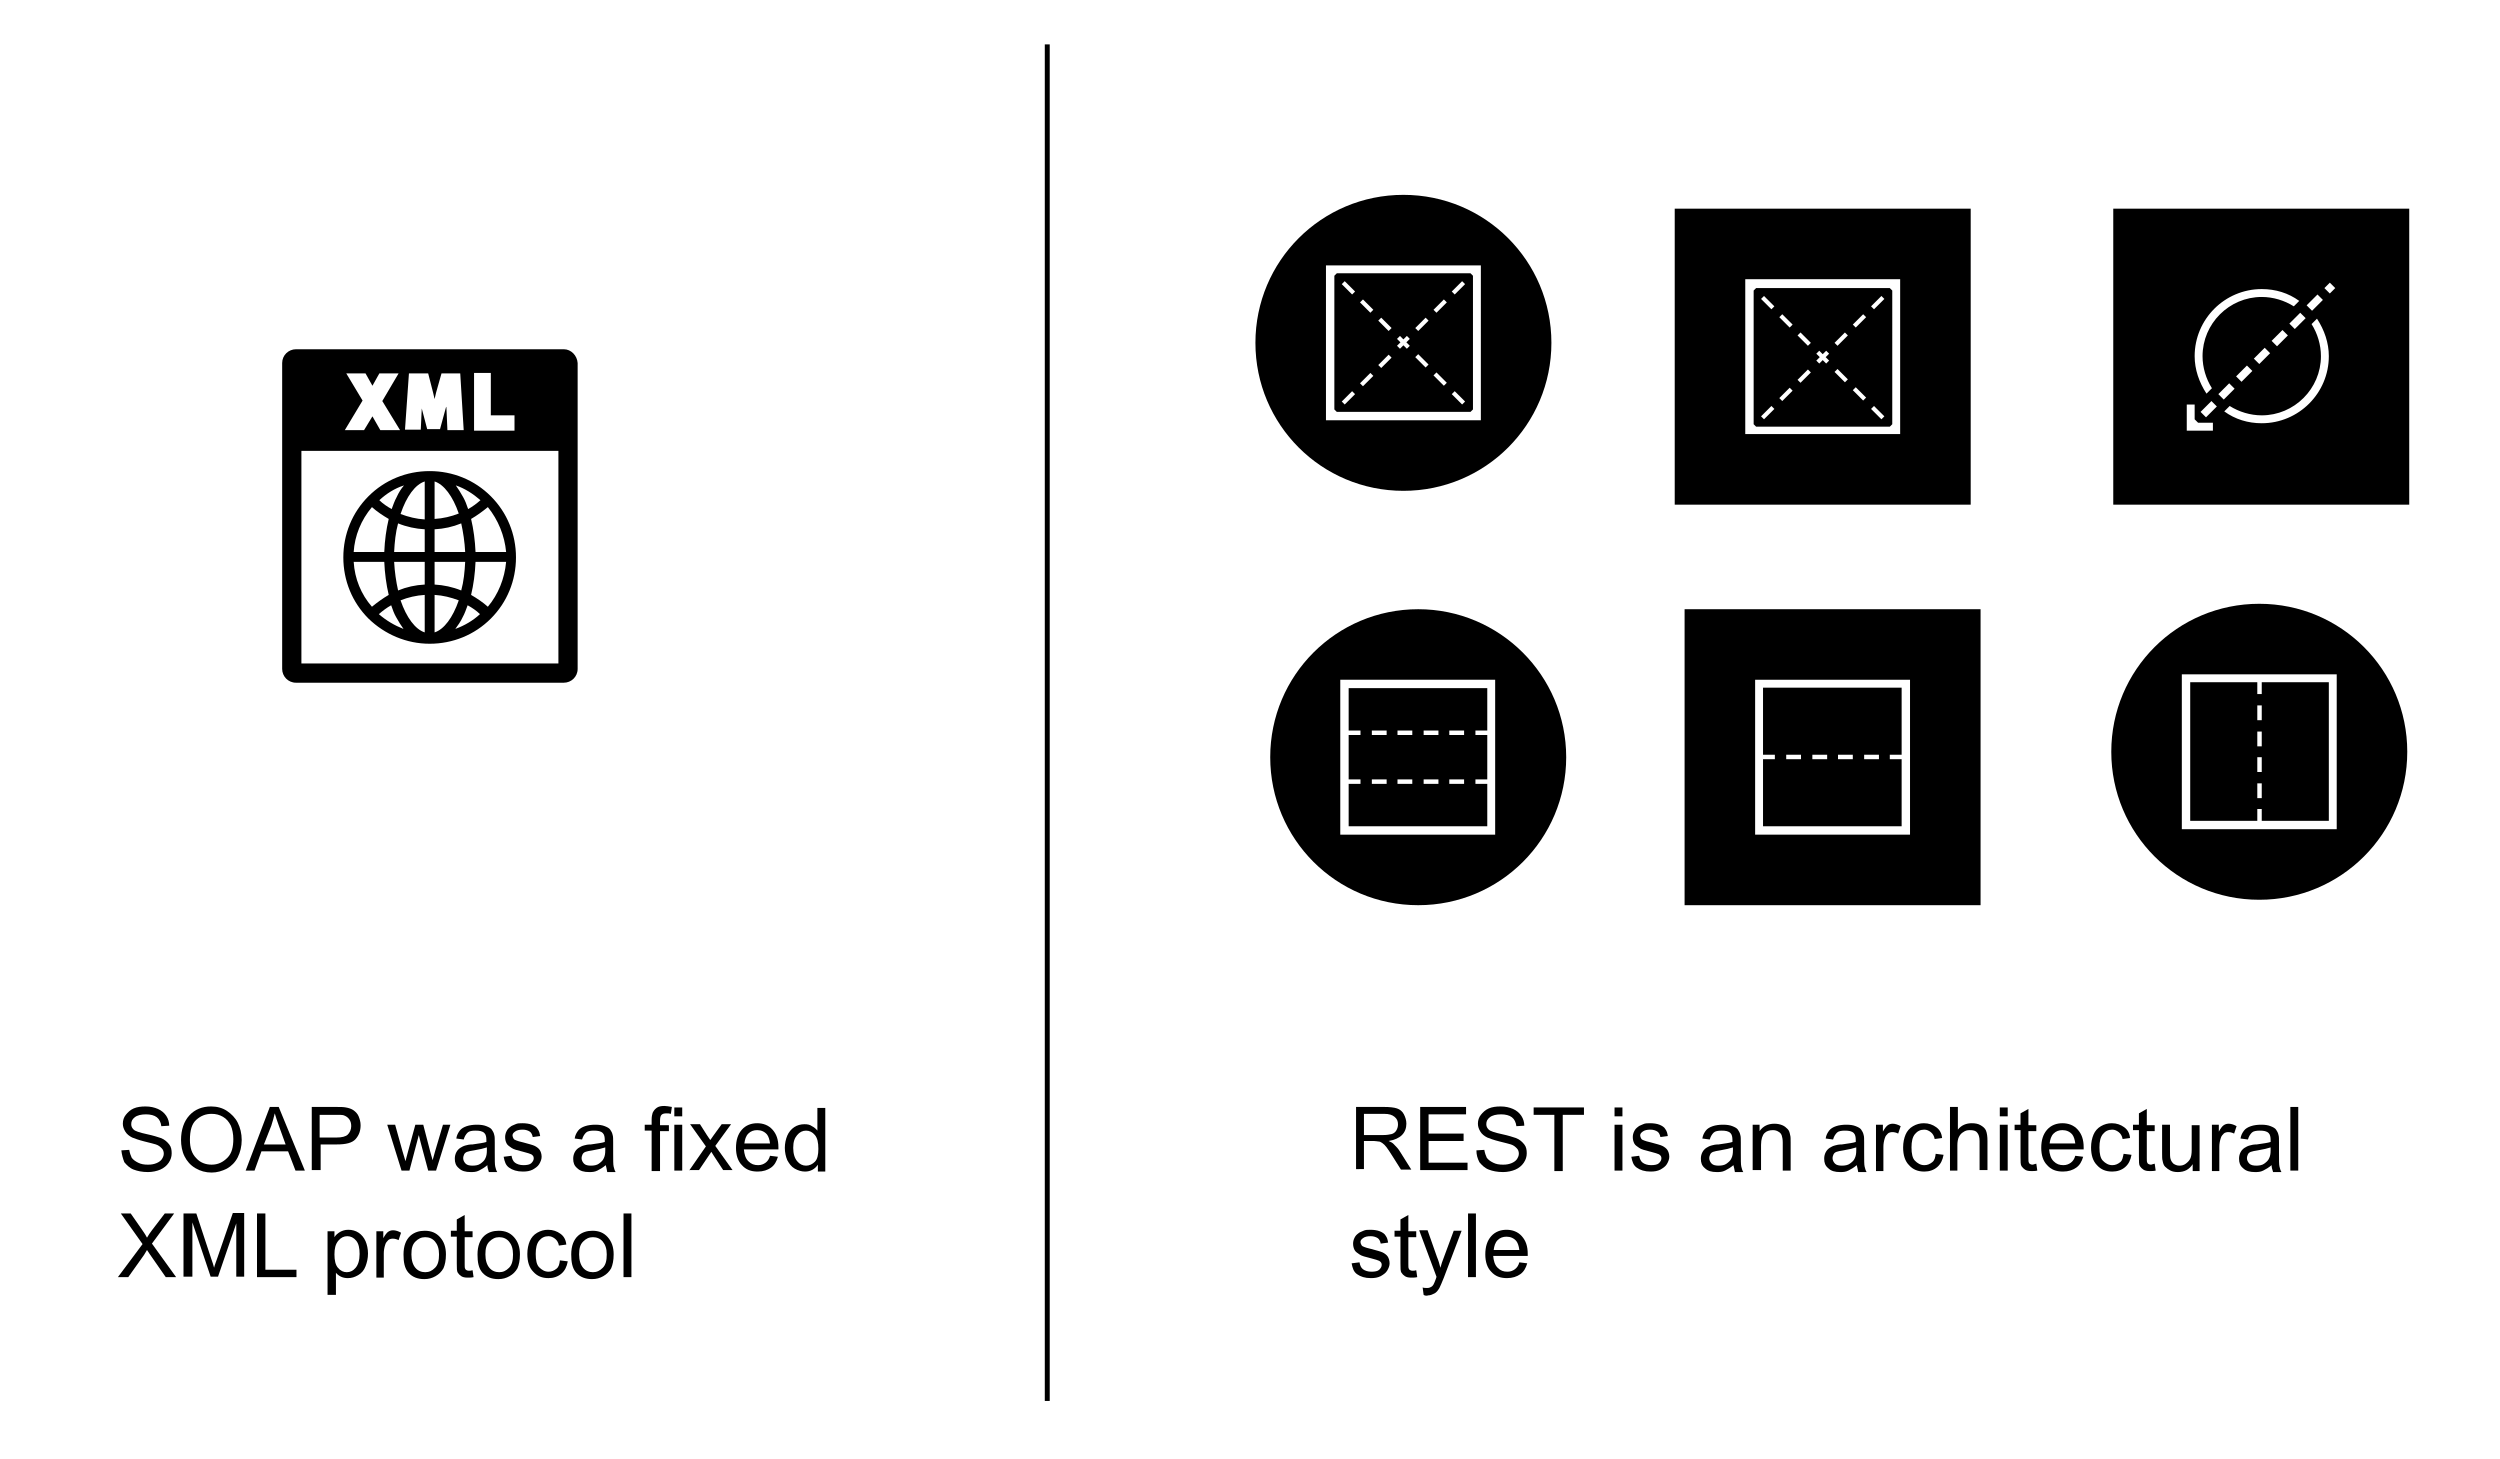 <?xml version="1.0" encoding="utf-8"?>
<!-- Generator: Adobe Illustrator 17.1.0, SVG Export Plug-In . SVG Version: 6.00 Build 0)  -->
<!DOCTYPE svg PUBLIC "-//W3C//DTD SVG 1.1//EN" "http://www.w3.org/Graphics/SVG/1.1/DTD/svg11.dtd">
<svg version="1.1" id="Layer_1" xmlns="http://www.w3.org/2000/svg" xmlns:xlink="http://www.w3.org/1999/xlink" x="0px" y="0px"
	 viewBox="0 0 506.8 295.8" style="enable-background:new 0 0 506.8 295.8;" xml:space="preserve">
<path d="M113.2,134.5H61.1l0-43.1h52.1L113.2,134.5z M70.2,75.7h3.9l1.4,2.5l1.4-2.5h3.9l-3.3,5.6l3.6,5.9h-4l-1.6-2.8l-1.7,2.8
	h-3.9l3.6-6L70.2,75.7z M82.9,75.7h3.9l1,3.9c0.1,0.5,0.2,0.9,0.3,1.3c0.1-0.4,0.2-0.9,0.3-1.3l1.1-3.9h3.8L94,87.2h-3.3l-0.2-4.5
	c0-0.1,0-0.2,0-0.3c0,0.1,0,0.1-0.1,0.2L89.2,87h-2.6l-1.1-4.2l-0.2,4.3h-3.2L82.9,75.7z M96.1,75.6h3.4v8.6h4.8v3.1l-8.2,0
	L96.1,75.6L96.1,75.6z M114.3,70.8H60c-1.5,0-2.8,1.2-2.8,2.8v62c0,1.5,1.2,2.8,2.8,2.8h54.3c1.5,0,2.8-1.2,2.8-2.8v-62
	C117,72.1,115.8,70.8,114.3,70.8z"/>
<path d="M77.9,113.9c0.1,2.3,0.4,4.6,0.9,6.7c-1.2,0.7-2.3,1.5-3.4,2.4c-2.2-2.5-3.5-5.7-3.7-9.1L77.9,113.9L77.9,113.9z
	 M75.4,102.8c1,0.9,2.2,1.7,3.4,2.4c-0.5,2.1-0.8,4.3-0.9,6.7h-6.2C71.9,108.6,73.2,105.4,75.4,102.8z M81.9,98.4
	c-0.6,0.7-1.1,1.5-1.5,2.4c-0.4,0.7-0.7,1.6-1,2.4c-0.9-0.5-1.8-1.1-2.5-1.8C78.3,100.1,80,99,81.9,98.4z M86.1,97.6v7.7
	c-1.7-0.1-3.3-0.5-4.9-1.1C82.4,100.6,84.2,98.2,86.1,97.6z M86.1,111.9h-6.2c0.1-2,0.3-4,0.8-5.8c1.7,0.7,3.6,1.1,5.4,1.2V111.9z
	 M86.1,118.5c-1.9,0.1-3.7,0.5-5.4,1.2c-0.4-1.8-0.7-3.8-0.8-5.8h6.2V118.5z M86.1,128.2c-1.9-0.6-3.7-3-4.9-6.5
	c1.5-0.6,3.2-1,4.9-1.1V128.2z M76.8,124.5c0.8-0.7,1.6-1.3,2.5-1.8c0.3,0.9,0.6,1.7,1,2.4c0.5,0.9,1,1.7,1.5,2.4
	C80,126.8,78.3,125.8,76.8,124.5z M88.1,120.6c1.7,0.1,3.3,0.5,4.9,1.1c-1.2,3.5-3,5.9-4.9,6.5V120.6z M88.1,113.9h6.2
	c-0.1,2-0.3,4-0.8,5.8c-1.7-0.7-3.6-1.1-5.4-1.2V113.9z M88.1,107.3c1.9-0.1,3.7-0.5,5.4-1.2c0.4,1.8,0.7,3.8,0.8,5.8h-6.2V107.3z
	 M88.1,97.6c1.9,0.6,3.7,3,4.9,6.5c-1.5,0.6-3.2,1-4.9,1.1V97.6z M97.4,101.4c-0.8,0.7-1.6,1.3-2.5,1.8c-0.3-0.9-0.6-1.7-1-2.4
	c-0.5-0.9-1-1.7-1.5-2.4C94.2,99,95.9,100.1,97.4,101.4z M102.6,111.9h-6.2c-0.1-2.3-0.4-4.6-0.9-6.7c1.2-0.7,2.3-1.5,3.4-2.4
	C101,105.4,102.3,108.6,102.6,111.9z M98.9,123c-1-0.9-2.2-1.7-3.4-2.4c0.5-2.1,0.8-4.3,0.9-6.7h6.2C102.3,117.3,101,120.5,98.9,123
	z M92.3,127.5c0.5-0.7,1.1-1.5,1.5-2.4c0.4-0.7,0.7-1.6,1-2.4c0.9,0.5,1.8,1.1,2.5,1.8C95.9,125.8,94.2,126.8,92.3,127.5z
	 M87.1,130.5c4.7,0,9.1-1.8,12.4-5.1c3.3-3.3,5.1-7.7,5.1-12.4c0-4.7-1.8-9.1-5.1-12.4c-3.3-3.3-7.7-5.1-12.4-5.1s-9.1,1.8-12.4,5.1
	c-3.3,3.3-5.1,7.7-5.1,12.4s1.8,9.1,5.1,12.4C78,128.6,82.4,130.5,87.1,130.5z"/>
<g>
	<path d="M274.1,79.3l0.6,0.6l-2.1,2.1l-0.6-0.6L274.1,79.3z M272.6,57l2.1,2.1l-0.6,0.6l-2.1-2.1L272.6,57z M276.3,60.7l2.1,2.1
		l-0.6,0.6l-2.1-2.1L276.3,60.7z M276.3,78.3l-0.6-0.6l2.1-2.1l0.6,0.6L276.3,78.3z M280,64.4l2.1,2.1l-0.6,0.6l-2.1-2.1L280,64.4z
		 M280,74.6l-0.6-0.6l2.1-2.1l0.6,0.6L280,74.6z M283.8,68.1l0.7,0.7l0.7-0.7l0.6,0.6l-0.7,0.7l0.7,0.7l-0.6,0.6l-0.7-0.7l-0.7,0.7
		l-0.6-0.6l0.7-0.7l-0.7-0.7L283.8,68.1z M287.5,71.8l2.1,2.1l-0.6,0.6l-2.1-2.1L287.5,71.8z M289,64.4l0.6,0.6l-2.1,2.1l-0.6-0.6
		L289,64.4z M291.2,75.5l2.1,2.1l-0.6,0.6l-2.1-2.1L291.2,75.5z M292.7,60.7l0.6,0.6l-2.1,2.1l-0.6-0.6L292.7,60.7z M294.9,79.3
		l2.1,2.1l-0.6,0.6l-2.1-2.1L294.9,79.3z M296.4,57l0.6,0.6l-2.1,2.1l-0.6-0.6L296.4,57z M298.1,83.5l0.5-0.5V55.9l-0.5-0.5h-27.1
		l-0.5,0.5v27.1l0.5,0.5L298.1,83.5L298.1,83.5z"/>
	<path d="M300.2,85.2h-31.4V53.8h31.4V85.2z M284.5,39.5c-16.6,0-30,13.4-30,30s13.4,30,30,30c16.6,0,30-13.4,30-30
		S301.1,39.5,284.5,39.5z"/>
	<path d="M385.2,88h-31.4V56.6h31.4V88z M339.5,42.3v60h60v-60H339.5z"/>
	<path d="M359.1,82.3l0.6,0.6l-2.1,2.1l-0.6-0.6L359.1,82.3z M357.6,60l2.1,2.1l-0.6,0.6l-2.1-2.1L357.6,60z M361.3,63.7l2.1,2.1
		l-0.6,0.6l-2.1-2.1L361.3,63.7z M361.3,81.3l-0.6-0.6l2.1-2.1l0.6,0.6L361.3,81.3z M365,67.4l2.1,2.1l-0.6,0.6l-2.1-2.1L365,67.4z
		 M365,77.6l-0.6-0.6l2.1-2.1l0.6,0.6L365,77.6z M368.8,71.1l0.7,0.7l0.7-0.7l0.6,0.6l-0.7,0.7l0.7,0.7l-0.6,0.6l-0.7-0.7l-0.7,0.7
		l-0.6-0.6l0.7-0.7l-0.7-0.7L368.8,71.1z M372.5,74.8l2.1,2.1l-0.6,0.6l-2.1-2.1L372.5,74.8z M374,67.4l0.6,0.6l-2.1,2.1l-0.6-0.6
		L374,67.4z M376.2,78.5l2.1,2.1l-0.6,0.6l-2.1-2.1L376.2,78.5z M377.7,63.7l0.6,0.6l-2.1,2.1l-0.6-0.6L377.7,63.7z M379.9,82.3
		l2.1,2.1l-0.6,0.6l-2.1-2.1L379.9,82.3z M381.4,60l0.6,0.6l-2.1,2.1l-0.6-0.6L381.4,60z M383.1,86.5l0.5-0.5V58.9l-0.5-0.5h-27.1
		l-0.5,0.5v27.1l0.5,0.5L383.1,86.5L383.1,86.5z"/>
	<path d="M303.1,169.2h-31.4v-31.4h31.4V169.2z M287.5,123.5c-16.6,0-30,13.4-30,30s13.4,30,30,30s30-13.4,30-30
		S304,123.5,287.5,123.5z"/>
	<path d="M296.8,149h-3v-0.9h3V149z M296.8,158.9h-3V158h3V158.9z M291.6,149h-3v-0.9h3V149z M291.6,158.9h-3V158h3V158.9z
		 M286.3,149h-3v-0.9h3V149z M286.3,158.9h-3V158h3V158.9z M281.1,149h-3v-0.9h3V149z M281.1,158.9h-3V158h3V158.9z M301.5,158.9
		h-2.4V158h2.4v-9h-2.4v-0.9h2.4v-8.6h-28.1v8.6h2.4v0.9h-2.4v9h2.4v0.9h-2.4v8.6h28.1C301.5,167.5,301.5,158.9,301.5,158.9z"/>
	<path d="M380.9,153.9h-3v-0.9h3V153.9z M375.6,153.9h-3v-0.9h3V153.9z M370.4,153.9h-3v-0.9h3V153.9z M365.1,153.9h-3v-0.9h3V153.9
		z M385.5,153.9h-2.4v-0.9h2.4v-13.6h-28.1v13.6h2.4v0.9h-2.4v13.6h28.1C385.5,167.5,385.5,153.9,385.5,153.9z"/>
	<path d="M387.2,169.2h-31.4v-31.4h31.4V169.2z M341.5,123.5v60h60v-60H341.5z"/>
	<path d="M473.7,168.1h-31.4v-31.4h31.4V168.1z M458,122.4c-16.6,0-30,13.4-30,30s13.4,30,30,30c16.6,0,30-13.4,30-30
		S474.6,122.4,458,122.4z"/>
	<path d="M457.6,158.8h0.9v3h-0.9V158.8z M457.6,153.5h0.9v3h-0.9V153.5z M457.6,148.3h0.9v3h-0.9V148.3z M457.6,143h0.9v3h-0.9V143
		z M457.6,164h0.9v2.4h13.6v-28.1h-13.6v2.4h-0.9v-2.4H444v28.1h13.6V164z"/>
	<path d="M472.3,59.5l-1.1-1.1l1.1-1.1l1.1,1.1L472.3,59.5z M458.5,85.8c-2.8,0-5.4-0.8-7.6-2.4l1.1-1.1c1.9,1.2,4.2,1.9,6.5,1.9
		c6.6,0,12-5.4,12-12c0-2.3-0.7-4.6-1.9-6.5l1.1-1.1c1.5,2.3,2.4,4.9,2.4,7.6C472.1,79.7,466,85.8,458.5,85.8z M449.7,79.9l2.2-2.2
		l1.1,1.1l-2.2,2.2L449.7,79.9z M447.2,84.6l-1.1-1.1l2.2-2.2l1.1,1.1L447.2,84.6z M448.6,87.3h-5.3v-5.3h1.6v3l0.7,0.7h3
		C448.6,85.8,448.6,87.3,448.6,87.3z M456.6,75.2l-2.2,2.2l-1.1-1.1l2.2-2.2L456.6,75.2z M460.2,71.6l-2.2,2.2l-1.1-1.1l2.2-2.2
		L460.2,71.6z M463.8,68l-2.2,2.2l-1.1-1.1l2.2-2.2L463.8,68z M458.5,58.6c2.8,0,5.4,0.8,7.6,2.4l-1.1,1.1c-1.9-1.2-4.2-1.9-6.5-1.9
		c-6.6,0-12,5.4-12,12c0,2.3,0.7,4.6,1.9,6.5l-1.1,1.1c-1.5-2.3-2.4-4.9-2.4-7.6C444.9,64.7,451,58.6,458.5,58.6z M467.4,64.5
		l-2.2,2.2l-1.1-1.1l2.2-2.2L467.4,64.5z M469.8,59.7l1.1,1.1l-2.2,2.2l-1.1-1.1L469.8,59.7z M428.4,42.3v60h60v-60H428.4z"/>
</g>
<line style="fill:none;stroke:#000000;stroke-miterlimit:10;" x1="212.3" y1="9" x2="212.3" y2="284"/>
<g>
	<path d="M24.6,233.2l1.6-0.1c0.1,0.6,0.3,1.2,0.5,1.6c0.3,0.4,0.7,0.7,1.3,1c0.6,0.3,1.2,0.4,2,0.4c0.7,0,1.2-0.1,1.7-0.3
		s0.9-0.5,1.1-0.8s0.4-0.7,0.4-1.1c0-0.4-0.1-0.8-0.4-1.1s-0.6-0.6-1.2-0.8c-0.3-0.1-1.1-0.3-2.3-0.6s-2-0.6-2.5-0.8
		c-0.6-0.3-1.1-0.7-1.4-1.2s-0.5-1-0.5-1.6c0-0.7,0.2-1.3,0.6-1.8s0.9-1,1.6-1.3s1.5-0.4,2.4-0.4c1,0,1.8,0.2,2.5,0.5
		c0.7,0.3,1.3,0.8,1.7,1.4s0.6,1.3,0.6,2l-1.6,0.1c-0.1-0.8-0.4-1.4-0.9-1.8s-1.3-0.6-2.2-0.6c-1,0-1.8,0.2-2.3,0.6
		c-0.5,0.4-0.7,0.8-0.7,1.4c0,0.5,0.2,0.8,0.5,1.1c0.3,0.3,1.2,0.6,2.6,0.9c1.4,0.3,2.3,0.6,2.9,0.8c0.8,0.3,1.3,0.8,1.7,1.3
		s0.5,1.1,0.5,1.8c0,0.7-0.2,1.3-0.6,1.9c-0.4,0.6-1,1.1-1.7,1.4c-0.7,0.3-1.6,0.5-2.5,0.5c-1.2,0-2.1-0.2-2.9-0.5s-1.4-0.9-1.9-1.5
		C24.9,234.8,24.7,234.1,24.6,233.2z"/>
	<path d="M36.7,231.1c0-2.1,0.6-3.8,1.7-5c1.1-1.2,2.6-1.8,4.4-1.8c1.2,0,2.3,0.3,3.2,0.9s1.7,1.4,2.2,2.4s0.8,2.2,0.8,3.5
		c0,1.3-0.3,2.5-0.8,3.5s-1.3,1.8-2.2,2.3c-1,0.5-2,0.8-3.1,0.8c-1.2,0-2.3-0.3-3.3-0.9s-1.7-1.4-2.2-2.4S36.7,232.2,36.7,231.1z
		 M38.5,231.1c0,1.6,0.4,2.8,1.3,3.7c0.8,0.9,1.9,1.3,3.1,1.3c1.3,0,2.3-0.5,3.2-1.4s1.2-2.2,1.2-3.8c0-1-0.2-2-0.5-2.7
		c-0.4-0.8-0.9-1.4-1.6-1.8c-0.7-0.4-1.4-0.6-2.3-0.6c-1.2,0-2.2,0.4-3.1,1.2C38.9,227.8,38.5,229.1,38.5,231.1z"/>
	<path d="M49.8,237.3l4.9-12.9h1.8l5.3,12.9h-1.9l-1.5-3.9H53l-1.4,3.9H49.8z M53.5,232h4.4l-1.3-3.6c-0.4-1.1-0.7-2-0.9-2.7
		c-0.2,0.8-0.4,1.6-0.7,2.5L53.5,232z"/>
	<path d="M63.2,237.3v-12.9h4.9c0.9,0,1.5,0,2,0.1c0.6,0.1,1.2,0.3,1.6,0.6c0.4,0.3,0.8,0.7,1,1.2s0.4,1.1,0.4,1.8
		c0,1.1-0.3,2-1,2.8c-0.7,0.8-2,1.1-3.8,1.1h-3.3v5.2H63.2z M64.9,230.6h3.3c1.1,0,1.9-0.2,2.3-0.6s0.7-1,0.7-1.7
		c0-0.5-0.1-1-0.4-1.4c-0.3-0.4-0.6-0.6-1.1-0.8c-0.3-0.1-0.8-0.1-1.6-0.1h-3.3V230.6z"/>
	<path d="M81.4,237.3l-2.9-9.3h1.6l1.5,5.4l0.6,2c0-0.1,0.2-0.7,0.5-1.9l1.5-5.5h1.6l1.4,5.4l0.5,1.8l0.5-1.8l1.6-5.4h1.5l-2.9,9.3
		h-1.6l-1.5-5.6l-0.4-1.6l-1.9,7.2H81.4z"/>
	<path d="M98.8,236.2c-0.6,0.5-1.1,0.8-1.7,1.1s-1.1,0.3-1.7,0.3c-1,0-1.8-0.2-2.4-0.8c-0.6-0.5-0.8-1.1-0.8-1.9
		c0-0.5,0.1-0.9,0.3-1.3c0.2-0.4,0.5-0.7,0.8-0.9s0.7-0.4,1.1-0.5c0.3-0.1,0.8-0.2,1.4-0.2c1.3-0.2,2.2-0.3,2.8-0.5
		c0-0.2,0-0.4,0-0.4c0-0.6-0.1-1.1-0.4-1.4c-0.4-0.4-1-0.5-1.8-0.5c-0.7,0-1.3,0.1-1.6,0.4s-0.6,0.7-0.8,1.4l-1.5-0.2
		c0.1-0.7,0.4-1.2,0.7-1.6c0.3-0.4,0.8-0.7,1.4-0.9c0.6-0.2,1.3-0.3,2.1-0.3c0.8,0,1.4,0.1,1.9,0.3s0.9,0.4,1.1,0.7
		c0.2,0.3,0.4,0.6,0.5,1.1c0.1,0.3,0.1,0.8,0.1,1.5v2.1c0,1.5,0,2.4,0.1,2.8c0.1,0.4,0.2,0.8,0.4,1.1h-1.7
		C98.9,237,98.8,236.6,98.8,236.2z M98.7,232.6c-0.6,0.2-1.4,0.4-2.6,0.6c-0.7,0.1-1.1,0.2-1.4,0.3s-0.5,0.3-0.6,0.5
		s-0.2,0.5-0.2,0.8c0,0.4,0.2,0.8,0.5,1.1s0.8,0.4,1.4,0.4c0.6,0,1.2-0.1,1.6-0.4s0.8-0.6,1-1.1c0.2-0.4,0.3-0.9,0.3-1.6V232.6z"/>
	<path d="M102.1,234.5l1.6-0.2c0.1,0.6,0.3,1.1,0.7,1.4s1,0.5,1.7,0.5c0.7,0,1.3-0.1,1.6-0.4s0.5-0.6,0.5-1c0-0.4-0.2-0.6-0.5-0.8
		c-0.2-0.1-0.8-0.3-1.6-0.5c-1.2-0.3-2-0.5-2.4-0.8s-0.8-0.5-1-0.9c-0.2-0.4-0.3-0.8-0.3-1.3c0-0.4,0.1-0.8,0.3-1.2
		c0.2-0.4,0.4-0.6,0.8-0.9c0.2-0.2,0.6-0.3,1-0.5s0.9-0.2,1.4-0.2c0.7,0,1.4,0.1,1.9,0.3s1,0.5,1.2,0.9c0.3,0.4,0.4,0.8,0.5,1.4
		l-1.5,0.2c-0.1-0.5-0.3-0.9-0.6-1.1s-0.8-0.4-1.4-0.4c-0.7,0-1.2,0.1-1.6,0.4s-0.5,0.5-0.5,0.8c0,0.2,0.1,0.4,0.2,0.6
		c0.1,0.2,0.3,0.3,0.6,0.4c0.2,0.1,0.6,0.2,1.4,0.4c1.1,0.3,1.9,0.5,2.3,0.7s0.8,0.5,1,0.8s0.4,0.8,0.4,1.4c0,0.5-0.2,1-0.5,1.5
		c-0.3,0.5-0.8,0.8-1.3,1.1c-0.6,0.3-1.2,0.4-2,0.4c-1.2,0-2.1-0.3-2.8-0.8S102.3,235.5,102.1,234.5z"/>
	<path d="M122.8,236.2c-0.6,0.5-1.1,0.8-1.7,1.1s-1.1,0.3-1.7,0.3c-1,0-1.8-0.2-2.4-0.8c-0.6-0.5-0.8-1.1-0.8-1.9
		c0-0.5,0.1-0.9,0.3-1.3c0.2-0.4,0.5-0.7,0.8-0.9s0.7-0.4,1.1-0.5c0.3-0.1,0.8-0.2,1.4-0.2c1.3-0.2,2.2-0.3,2.8-0.5
		c0-0.2,0-0.4,0-0.4c0-0.6-0.1-1.1-0.4-1.4c-0.4-0.4-1-0.5-1.8-0.5c-0.7,0-1.3,0.1-1.6,0.4s-0.6,0.7-0.8,1.4l-1.5-0.2
		c0.1-0.7,0.4-1.2,0.7-1.6c0.3-0.4,0.8-0.7,1.4-0.9c0.6-0.2,1.3-0.3,2.1-0.3c0.8,0,1.4,0.1,1.9,0.3s0.9,0.4,1.1,0.7
		c0.2,0.3,0.4,0.6,0.5,1.1c0.1,0.3,0.1,0.8,0.1,1.5v2.1c0,1.5,0,2.4,0.1,2.8c0.1,0.4,0.2,0.8,0.4,1.1h-1.7
		C123,237,122.9,236.6,122.8,236.2z M122.7,232.6c-0.6,0.2-1.4,0.4-2.6,0.6c-0.7,0.1-1.1,0.2-1.4,0.3s-0.5,0.3-0.6,0.5
		s-0.2,0.5-0.2,0.8c0,0.4,0.2,0.8,0.5,1.1s0.8,0.4,1.4,0.4c0.6,0,1.2-0.1,1.6-0.4s0.8-0.6,1-1.1c0.2-0.4,0.3-0.9,0.3-1.6V232.6z"/>
	<path d="M132.1,237.3v-8.1h-1.4V228h1.4v-1c0-0.6,0.1-1.1,0.2-1.4c0.2-0.4,0.4-0.7,0.8-1c0.4-0.3,0.9-0.4,1.6-0.4
		c0.4,0,0.9,0.1,1.5,0.2l-0.2,1.4c-0.3-0.1-0.6-0.1-0.9-0.1c-0.5,0-0.8,0.1-1,0.3s-0.3,0.6-0.3,1.2v0.9h1.8v1.2h-1.8v8.1H132.1z"/>
	<path d="M136.7,226.3v-1.8h1.6v1.8H136.7z M136.7,237.3V228h1.6v9.3H136.7z"/>
	<path d="M139.7,237.3l3.4-4.9l-3.2-4.5h2l1.4,2.2c0.3,0.4,0.5,0.8,0.7,1c0.3-0.4,0.5-0.7,0.7-1l1.6-2.2h1.9l-3.2,4.4l3.5,4.9h-1.9
		l-1.9-2.9l-0.5-0.8l-2.5,3.7H139.7z"/>
	<path d="M156.1,234.3l1.6,0.2c-0.3,1-0.7,1.7-1.4,2.2s-1.6,0.8-2.7,0.8c-1.4,0-2.4-0.4-3.2-1.3c-0.8-0.8-1.2-2-1.2-3.5
		c0-1.6,0.4-2.8,1.2-3.7s1.9-1.3,3.1-1.3c1.2,0,2.3,0.4,3.1,1.3s1.2,2,1.2,3.6c0,0.1,0,0.2,0,0.4h-7c0.1,1,0.3,1.8,0.9,2.4
		s1.2,0.8,2,0.8c0.6,0,1.1-0.2,1.5-0.5S155.9,235,156.1,234.3z M150.9,231.8h5.2c-0.1-0.8-0.3-1.4-0.6-1.8c-0.5-0.6-1.2-0.9-2-0.9
		c-0.7,0-1.3,0.2-1.8,0.7S151,231,150.9,231.8z"/>
	<path d="M165.8,237.3v-1.2c-0.6,0.9-1.5,1.4-2.6,1.4c-0.7,0-1.4-0.2-2.1-0.6s-1.1-1-1.5-1.7c-0.3-0.7-0.5-1.6-0.5-2.5
		c0-0.9,0.2-1.8,0.5-2.5s0.8-1.3,1.4-1.7s1.3-0.6,2.1-0.6c0.6,0,1.1,0.1,1.5,0.4c0.4,0.2,0.8,0.5,1.1,0.9v-4.6h1.6v12.9H165.8z
		 M160.8,232.7c0,1.2,0.3,2.1,0.8,2.7s1.1,0.9,1.8,0.9c0.7,0,1.3-0.3,1.8-0.8s0.7-1.4,0.7-2.6c0-1.3-0.2-2.2-0.7-2.8
		s-1.1-0.9-1.8-0.9c-0.7,0-1.3,0.3-1.8,0.9S160.8,231.4,160.8,232.7z"/>
	<path d="M23.9,258.9l5-6.7l-4.4-6.2h2l2.3,3.3c0.5,0.7,0.8,1.2,1,1.6c0.3-0.5,0.6-1,1-1.5l2.6-3.4h1.9l-4.5,6.1l4.9,6.8h-2.1
		l-3.2-4.6c-0.2-0.3-0.4-0.6-0.6-0.9c-0.3,0.5-0.5,0.8-0.6,1l-3.2,4.5H23.9z"/>
	<path d="M37.2,258.9V246h2.6l3,9.1c0.3,0.8,0.5,1.5,0.6,1.9c0.1-0.5,0.4-1.2,0.7-2.1l3.1-9h2.3v12.9h-1.6v-10.8l-3.7,10.8h-1.5
		l-3.7-11v11H37.2z"/>
	<path d="M52.1,258.9V246h1.7v11.4h6.3v1.5H52.1z"/>
	<path d="M66.4,262.5v-12.9h1.4v1.2c0.3-0.5,0.7-0.8,1.2-1.1c0.4-0.2,0.9-0.4,1.6-0.4c0.8,0,1.5,0.2,2.1,0.6s1.1,1,1.4,1.7
		c0.3,0.7,0.5,1.6,0.5,2.5c0,1-0.2,1.8-0.5,2.6c-0.3,0.8-0.8,1.4-1.5,1.8c-0.7,0.4-1.3,0.6-2.1,0.6c-0.5,0-1-0.1-1.4-0.3
		s-0.8-0.5-1-0.8v4.5H66.4z M67.8,254.3c0,1.2,0.2,2.1,0.7,2.7s1.1,0.9,1.8,0.9c0.7,0,1.3-0.3,1.8-0.9c0.5-0.6,0.8-1.5,0.8-2.8
		c0-1.2-0.2-2.1-0.7-2.7s-1.1-0.9-1.8-0.9c-0.7,0-1.3,0.3-1.8,0.9C68,252.2,67.8,253.1,67.8,254.3z"/>
	<path d="M76.3,258.9v-9.3h1.4v1.4c0.4-0.7,0.7-1.1,1-1.3s0.6-0.3,1-0.3c0.5,0,1.1,0.2,1.6,0.5l-0.5,1.5c-0.4-0.2-0.8-0.3-1.2-0.3
		c-0.3,0-0.7,0.1-0.9,0.3s-0.5,0.5-0.6,0.9c-0.2,0.6-0.3,1.2-0.3,1.8v4.9H76.3z"/>
	<path d="M81.8,254.3c0-1.7,0.5-3,1.4-3.8c0.8-0.7,1.8-1,2.9-1c1.3,0,2.3,0.4,3.1,1.3s1.2,2,1.2,3.5c0,1.2-0.2,2.1-0.5,2.8
		c-0.4,0.7-0.9,1.2-1.6,1.6s-1.4,0.6-2.3,0.6c-1.3,0-2.4-0.4-3.2-1.3S81.8,255.8,81.8,254.3z M83.4,254.3c0,1.2,0.3,2.1,0.8,2.7
		c0.5,0.6,1.2,0.9,2,0.9c0.8,0,1.4-0.3,2-0.9s0.8-1.5,0.8-2.7c0-1.2-0.3-2-0.8-2.6c-0.5-0.6-1.2-0.9-2-0.9c-0.8,0-1.4,0.3-2,0.9
		S83.4,253.1,83.4,254.3z"/>
	<path d="M95.8,257.5l0.2,1.4c-0.4,0.1-0.8,0.1-1.2,0.1c-0.6,0-1-0.1-1.3-0.3s-0.5-0.4-0.7-0.7s-0.2-0.9-0.2-1.9v-5.4h-1.2v-1.2h1.2
		v-2.3l1.6-0.9v3.3h1.6v1.2h-1.6v5.5c0,0.5,0,0.7,0.1,0.9s0.1,0.2,0.3,0.3s0.3,0.1,0.5,0.1C95.3,257.6,95.5,257.6,95.8,257.5z"/>
	<path d="M96.8,254.3c0-1.7,0.5-3,1.4-3.8c0.8-0.7,1.8-1,2.9-1c1.3,0,2.3,0.4,3.1,1.3s1.2,2,1.2,3.5c0,1.2-0.2,2.1-0.5,2.8
		c-0.4,0.7-0.9,1.2-1.6,1.6s-1.4,0.6-2.3,0.6c-1.3,0-2.4-0.4-3.2-1.3S96.8,255.8,96.8,254.3z M98.4,254.3c0,1.2,0.3,2.1,0.8,2.7
		c0.5,0.6,1.2,0.9,2,0.9c0.8,0,1.4-0.3,2-0.9s0.8-1.5,0.8-2.7c0-1.2-0.3-2-0.8-2.6c-0.5-0.6-1.2-0.9-2-0.9c-0.8,0-1.4,0.3-2,0.9
		S98.4,253.1,98.4,254.3z"/>
	<path d="M113.5,255.5l1.6,0.2c-0.2,1.1-0.6,1.9-1.3,2.5c-0.7,0.6-1.6,0.9-2.6,0.9c-1.3,0-2.3-0.4-3.1-1.3c-0.8-0.8-1.2-2-1.2-3.6
		c0-1,0.2-1.9,0.5-2.6s0.8-1.3,1.5-1.7c0.7-0.4,1.4-0.6,2.2-0.6c1,0,1.8,0.3,2.5,0.8s1.1,1.2,1.2,2.2l-1.5,0.2
		c-0.1-0.6-0.4-1.1-0.8-1.4s-0.8-0.5-1.3-0.5c-0.8,0-1.4,0.3-1.9,0.9c-0.5,0.6-0.7,1.5-0.7,2.7c0,1.3,0.2,2.2,0.7,2.7
		s1.1,0.9,1.9,0.9c0.6,0,1.1-0.2,1.6-0.6S113.4,256.3,113.5,255.5z"/>
	<path d="M115.8,254.3c0-1.7,0.5-3,1.4-3.8c0.8-0.7,1.8-1,2.9-1c1.3,0,2.3,0.4,3.1,1.3s1.2,2,1.2,3.5c0,1.2-0.2,2.1-0.5,2.8
		c-0.4,0.7-0.9,1.2-1.6,1.6s-1.4,0.6-2.3,0.6c-1.3,0-2.4-0.4-3.2-1.3S115.8,255.8,115.8,254.3z M117.4,254.3c0,1.2,0.3,2.1,0.8,2.7
		c0.5,0.6,1.2,0.9,2,0.9c0.8,0,1.4-0.3,2-0.9s0.8-1.5,0.8-2.7c0-1.2-0.3-2-0.8-2.6c-0.5-0.6-1.2-0.9-2-0.9c-0.8,0-1.4,0.3-2,0.9
		S117.4,253.1,117.4,254.3z"/>
	<path d="M126.4,258.9V246h1.6v12.9H126.4z"/>
</g>
<g>
	<path d="M274.9,237.3v-12.9h5.7c1.1,0,2,0.1,2.6,0.3s1.1,0.6,1.4,1.2s0.5,1.2,0.5,1.9c0,0.9-0.3,1.7-0.9,2.3s-1.5,1-2.7,1.2
		c0.5,0.2,0.8,0.4,1,0.6c0.5,0.5,1,1,1.4,1.7l2.2,3.5h-2.1l-1.7-2.7c-0.5-0.8-0.9-1.4-1.2-1.8s-0.6-0.7-0.9-0.9s-0.5-0.3-0.8-0.3
		c-0.2,0-0.5-0.1-0.9-0.1h-2v5.7H274.9z M276.6,230.1h3.7c0.8,0,1.4-0.1,1.8-0.2s0.8-0.4,1-0.8s0.3-0.7,0.3-1.2
		c0-0.6-0.2-1.1-0.7-1.5s-1.1-0.6-2.1-0.6h-4.1V230.1z"/>
	<path d="M287.9,237.3v-12.9h9.3v1.5h-7.6v3.9h7.1v1.5h-7.1v4.4h7.9v1.5H287.9z"/>
	<path d="M299.3,233.2l1.6-0.1c0.1,0.6,0.3,1.2,0.5,1.6c0.3,0.4,0.7,0.7,1.3,1c0.6,0.3,1.2,0.4,2,0.4c0.7,0,1.2-0.1,1.7-0.3
		s0.9-0.5,1.1-0.8s0.4-0.7,0.4-1.1c0-0.4-0.1-0.8-0.4-1.1s-0.6-0.6-1.2-0.8c-0.3-0.1-1.1-0.3-2.3-0.6s-2-0.6-2.5-0.8
		c-0.6-0.3-1.1-0.7-1.4-1.2s-0.5-1-0.5-1.6c0-0.7,0.2-1.3,0.6-1.8s0.9-1,1.6-1.3s1.5-0.4,2.4-0.4c1,0,1.8,0.2,2.5,0.5
		c0.7,0.3,1.3,0.8,1.7,1.4s0.6,1.3,0.6,2l-1.6,0.1c-0.1-0.8-0.4-1.4-0.9-1.8s-1.3-0.6-2.2-0.6c-1,0-1.8,0.2-2.3,0.6
		c-0.5,0.4-0.7,0.8-0.7,1.4c0,0.5,0.2,0.8,0.5,1.1c0.3,0.3,1.2,0.6,2.6,0.9c1.4,0.3,2.3,0.6,2.9,0.8c0.8,0.3,1.3,0.8,1.7,1.3
		s0.5,1.1,0.5,1.8c0,0.7-0.2,1.3-0.6,1.9c-0.4,0.6-1,1.1-1.7,1.4c-0.7,0.3-1.6,0.5-2.5,0.5c-1.2,0-2.1-0.2-2.9-0.5s-1.4-0.9-1.9-1.5
		C299.5,234.8,299.3,234.1,299.3,233.2z"/>
	<path d="M315.1,237.3V226h-4.2v-1.5h10.2v1.5h-4.3v11.4H315.1z"/>
	<path d="M327.3,226.3v-1.8h1.6v1.8H327.3z M327.3,237.3V228h1.6v9.3H327.3z"/>
	<path d="M330.7,234.5l1.6-0.2c0.1,0.6,0.3,1.1,0.7,1.4s1,0.5,1.7,0.5c0.7,0,1.3-0.1,1.6-0.4s0.5-0.6,0.5-1c0-0.4-0.2-0.6-0.5-0.8
		c-0.2-0.1-0.8-0.3-1.6-0.5c-1.2-0.3-2-0.5-2.4-0.8s-0.8-0.5-1-0.9c-0.2-0.4-0.3-0.8-0.3-1.3c0-0.4,0.1-0.8,0.3-1.2
		c0.2-0.4,0.4-0.6,0.8-0.9c0.2-0.2,0.6-0.3,1-0.5s0.9-0.2,1.4-0.2c0.7,0,1.4,0.1,1.9,0.3s1,0.5,1.2,0.9c0.3,0.4,0.4,0.8,0.5,1.4
		l-1.5,0.2c-0.1-0.5-0.3-0.9-0.6-1.1s-0.8-0.4-1.4-0.4c-0.7,0-1.2,0.1-1.6,0.4s-0.5,0.5-0.5,0.8c0,0.2,0.1,0.4,0.2,0.6
		c0.1,0.2,0.3,0.3,0.6,0.4c0.2,0.1,0.6,0.2,1.4,0.4c1.1,0.3,1.9,0.5,2.3,0.7s0.8,0.5,1,0.8s0.4,0.8,0.4,1.4c0,0.5-0.2,1-0.5,1.5
		c-0.3,0.5-0.8,0.8-1.3,1.1c-0.6,0.3-1.2,0.4-2,0.4c-1.2,0-2.1-0.3-2.8-0.8S330.9,235.5,330.7,234.5z"/>
	<path d="M351.4,236.2c-0.6,0.5-1.1,0.8-1.7,1.1s-1.1,0.3-1.7,0.3c-1,0-1.8-0.2-2.4-0.8c-0.6-0.5-0.8-1.1-0.8-1.9
		c0-0.5,0.1-0.9,0.3-1.3c0.2-0.4,0.5-0.7,0.8-0.9s0.7-0.4,1.1-0.5c0.3-0.1,0.8-0.2,1.4-0.2c1.3-0.2,2.2-0.3,2.8-0.5
		c0-0.2,0-0.4,0-0.4c0-0.6-0.1-1.1-0.4-1.4c-0.4-0.4-1-0.5-1.8-0.5c-0.7,0-1.3,0.1-1.6,0.4s-0.6,0.7-0.8,1.4l-1.5-0.2
		c0.1-0.7,0.4-1.2,0.7-1.6c0.3-0.4,0.8-0.7,1.4-0.9c0.6-0.2,1.3-0.3,2.1-0.3c0.8,0,1.4,0.1,1.9,0.3s0.9,0.4,1.1,0.7
		c0.2,0.3,0.4,0.6,0.5,1.1c0.1,0.3,0.1,0.8,0.1,1.5v2.1c0,1.5,0,2.4,0.1,2.8c0.1,0.4,0.2,0.8,0.4,1.1h-1.7
		C351.6,237,351.5,236.6,351.4,236.2z M351.3,232.6c-0.6,0.2-1.4,0.4-2.6,0.6c-0.7,0.1-1.1,0.2-1.4,0.3s-0.5,0.3-0.6,0.5
		s-0.2,0.5-0.2,0.8c0,0.4,0.2,0.8,0.5,1.1s0.8,0.4,1.4,0.4c0.6,0,1.2-0.1,1.6-0.4s0.8-0.6,1-1.1c0.2-0.4,0.3-0.9,0.3-1.6V232.6z"/>
	<path d="M355.3,237.3V228h1.4v1.3c0.7-1,1.7-1.5,3-1.5c0.6,0,1.1,0.1,1.6,0.3c0.5,0.2,0.8,0.5,1.1,0.8s0.4,0.7,0.5,1.2
		c0.1,0.3,0.1,0.8,0.1,1.5v5.7h-1.6v-5.7c0-0.6-0.1-1.1-0.2-1.4s-0.3-0.6-0.7-0.8c-0.3-0.2-0.7-0.3-1.1-0.3c-0.7,0-1.3,0.2-1.7,0.6
		s-0.7,1.2-0.7,2.4v5.1H355.3z"/>
	<path d="M376.4,236.2c-0.6,0.5-1.1,0.8-1.7,1.1s-1.1,0.3-1.7,0.3c-1,0-1.8-0.2-2.4-0.8c-0.6-0.5-0.8-1.1-0.8-1.9
		c0-0.5,0.1-0.9,0.3-1.3c0.2-0.4,0.5-0.7,0.8-0.9s0.7-0.4,1.1-0.5c0.3-0.1,0.8-0.2,1.4-0.2c1.3-0.2,2.2-0.3,2.8-0.5
		c0-0.2,0-0.4,0-0.4c0-0.6-0.1-1.1-0.4-1.4c-0.4-0.4-1-0.5-1.8-0.5c-0.7,0-1.3,0.1-1.6,0.4s-0.6,0.7-0.8,1.4l-1.5-0.2
		c0.1-0.7,0.4-1.2,0.7-1.6c0.3-0.4,0.8-0.7,1.4-0.9c0.6-0.2,1.3-0.3,2.1-0.3c0.8,0,1.4,0.1,1.9,0.3s0.9,0.4,1.1,0.7
		c0.2,0.3,0.4,0.6,0.5,1.1c0.1,0.3,0.1,0.8,0.1,1.5v2.1c0,1.5,0,2.4,0.1,2.8c0.1,0.4,0.2,0.8,0.4,1.1h-1.7
		C376.6,237,376.5,236.6,376.4,236.2z M376.3,232.6c-0.6,0.2-1.4,0.4-2.6,0.6c-0.7,0.1-1.1,0.2-1.4,0.3s-0.5,0.3-0.6,0.5
		s-0.2,0.5-0.2,0.8c0,0.4,0.2,0.8,0.5,1.1s0.8,0.4,1.4,0.4c0.6,0,1.2-0.1,1.6-0.4s0.8-0.6,1-1.1c0.2-0.4,0.3-0.9,0.3-1.6V232.6z"/>
	<path d="M380.3,237.3V228h1.4v1.4c0.4-0.7,0.7-1.1,1-1.3s0.6-0.3,1-0.3c0.5,0,1.1,0.2,1.6,0.5l-0.5,1.5c-0.4-0.2-0.8-0.3-1.2-0.3
		c-0.3,0-0.7,0.1-0.9,0.3s-0.5,0.5-0.6,0.9c-0.2,0.6-0.3,1.2-0.3,1.8v4.9H380.3z"/>
	<path d="M392.4,233.9l1.6,0.2c-0.2,1.1-0.6,1.9-1.3,2.5c-0.7,0.6-1.6,0.9-2.6,0.9c-1.3,0-2.3-0.4-3.1-1.3c-0.8-0.8-1.2-2-1.2-3.6
		c0-1,0.2-1.9,0.5-2.6s0.8-1.3,1.5-1.7c0.7-0.4,1.4-0.6,2.2-0.6c1,0,1.8,0.3,2.5,0.8s1.1,1.2,1.2,2.2l-1.5,0.2
		c-0.1-0.6-0.4-1.1-0.8-1.4s-0.8-0.5-1.3-0.5c-0.8,0-1.4,0.3-1.9,0.9c-0.5,0.6-0.7,1.5-0.7,2.7c0,1.3,0.2,2.2,0.7,2.7
		s1.1,0.9,1.9,0.9c0.6,0,1.1-0.2,1.6-0.6S392.3,234.7,392.4,233.9z"/>
	<path d="M395.3,237.3v-12.9h1.6v4.6c0.7-0.9,1.7-1.3,2.8-1.3c0.7,0,1.3,0.1,1.8,0.4c0.5,0.3,0.9,0.6,1.1,1.1s0.3,1.2,0.3,2.1v5.9
		h-1.6v-5.9c0-0.8-0.2-1.4-0.5-1.7c-0.3-0.4-0.8-0.5-1.5-0.5c-0.5,0-0.9,0.1-1.3,0.4c-0.4,0.2-0.7,0.6-0.9,1s-0.3,1-0.3,1.7v5.1
		H395.3z"/>
	<path d="M405.4,226.3v-1.8h1.6v1.8H405.4z M405.4,237.3V228h1.6v9.3H405.4z"/>
	<path d="M412.8,235.9l0.2,1.4c-0.4,0.1-0.8,0.1-1.2,0.1c-0.6,0-1-0.1-1.3-0.3s-0.5-0.4-0.7-0.7s-0.2-0.9-0.2-1.9v-5.4h-1.2V228h1.2
		v-2.3l1.6-0.9v3.3h1.6v1.2h-1.6v5.5c0,0.5,0,0.7,0.1,0.9s0.1,0.2,0.3,0.3s0.3,0.1,0.5,0.1C412.3,236,412.5,236,412.8,235.9z"/>
	<path d="M420.7,234.3l1.6,0.2c-0.3,1-0.7,1.7-1.4,2.2s-1.6,0.8-2.7,0.8c-1.4,0-2.4-0.4-3.2-1.3c-0.8-0.8-1.2-2-1.2-3.5
		c0-1.6,0.4-2.8,1.2-3.7s1.9-1.3,3.1-1.3c1.2,0,2.3,0.4,3.1,1.3s1.2,2,1.2,3.6c0,0.1,0,0.2,0,0.4h-7c0.1,1,0.3,1.8,0.9,2.4
		s1.2,0.8,2,0.8c0.6,0,1.1-0.2,1.5-0.5S420.5,235,420.7,234.3z M415.5,231.8h5.2c-0.1-0.8-0.3-1.4-0.6-1.8c-0.5-0.6-1.2-0.9-2-0.9
		c-0.7,0-1.3,0.2-1.8,0.7S415.6,231,415.5,231.8z"/>
	<path d="M430.5,233.9l1.6,0.2c-0.2,1.1-0.6,1.9-1.3,2.5c-0.7,0.6-1.6,0.9-2.6,0.9c-1.3,0-2.3-0.4-3.1-1.3c-0.8-0.8-1.2-2-1.2-3.6
		c0-1,0.2-1.9,0.5-2.6s0.8-1.3,1.5-1.7c0.7-0.4,1.4-0.6,2.2-0.6c1,0,1.8,0.3,2.5,0.8s1.1,1.2,1.2,2.2l-1.5,0.2
		c-0.1-0.6-0.4-1.1-0.8-1.4s-0.8-0.5-1.3-0.5c-0.8,0-1.4,0.3-1.9,0.9c-0.5,0.6-0.7,1.5-0.7,2.7c0,1.3,0.2,2.2,0.7,2.7
		s1.1,0.9,1.9,0.9c0.6,0,1.1-0.2,1.6-0.6S430.3,234.7,430.5,233.9z"/>
	<path d="M436.8,235.9l0.2,1.4c-0.4,0.1-0.8,0.1-1.2,0.1c-0.6,0-1-0.1-1.3-0.3s-0.5-0.4-0.7-0.7s-0.2-0.9-0.2-1.9v-5.4h-1.2V228h1.2
		v-2.3l1.6-0.9v3.3h1.6v1.2h-1.6v5.5c0,0.5,0,0.7,0.1,0.9s0.1,0.2,0.3,0.3s0.3,0.1,0.5,0.1C436.3,236,436.5,236,436.8,235.9z"/>
	<path d="M444.5,237.3V236c-0.7,1.1-1.7,1.6-3,1.6c-0.6,0-1.1-0.1-1.5-0.3s-0.8-0.5-1.1-0.8s-0.4-0.7-0.5-1.2
		c-0.1-0.3-0.1-0.8-0.1-1.5V228h1.6v5.2c0,0.8,0,1.4,0.1,1.7c0.1,0.4,0.3,0.7,0.6,1c0.3,0.2,0.7,0.4,1.2,0.4s0.9-0.1,1.3-0.4
		s0.7-0.6,0.9-1c0.2-0.4,0.3-1,0.3-1.8v-5h1.6v9.3H444.5z"/>
	<path d="M448.4,237.3V228h1.4v1.4c0.4-0.7,0.7-1.1,1-1.3s0.6-0.3,1-0.3c0.5,0,1.1,0.2,1.6,0.5l-0.5,1.5c-0.4-0.2-0.8-0.3-1.2-0.3
		c-0.3,0-0.7,0.1-0.9,0.3s-0.5,0.5-0.6,0.9c-0.2,0.6-0.3,1.2-0.3,1.8v4.9H448.4z"/>
	<path d="M460.5,236.2c-0.6,0.5-1.1,0.8-1.7,1.1s-1.1,0.3-1.7,0.3c-1,0-1.8-0.2-2.4-0.8c-0.6-0.5-0.8-1.1-0.8-1.9
		c0-0.5,0.1-0.9,0.3-1.3c0.2-0.4,0.5-0.7,0.8-0.9s0.7-0.4,1.1-0.5c0.3-0.1,0.8-0.2,1.4-0.2c1.3-0.2,2.2-0.3,2.8-0.5
		c0-0.2,0-0.4,0-0.4c0-0.6-0.1-1.1-0.4-1.4c-0.4-0.4-1-0.5-1.8-0.5c-0.7,0-1.3,0.1-1.6,0.4s-0.6,0.7-0.8,1.4l-1.5-0.2
		c0.1-0.7,0.4-1.2,0.7-1.6c0.3-0.4,0.8-0.7,1.4-0.9c0.6-0.2,1.3-0.3,2.1-0.3c0.8,0,1.4,0.1,1.9,0.3s0.9,0.4,1.1,0.7
		c0.2,0.3,0.4,0.6,0.5,1.1c0.1,0.3,0.1,0.8,0.1,1.5v2.1c0,1.5,0,2.4,0.1,2.8c0.1,0.4,0.2,0.8,0.4,1.1h-1.7
		C460.6,237,460.5,236.6,460.5,236.2z M460.3,232.6c-0.6,0.2-1.4,0.4-2.6,0.6c-0.7,0.1-1.1,0.2-1.4,0.3s-0.5,0.3-0.6,0.5
		s-0.2,0.5-0.2,0.8c0,0.4,0.2,0.8,0.5,1.1s0.8,0.4,1.4,0.4c0.6,0,1.2-0.1,1.6-0.4s0.8-0.6,1-1.1c0.2-0.4,0.3-0.9,0.3-1.6V232.6z"/>
	<path d="M464.3,237.3v-12.9h1.6v12.9H464.3z"/>
	<path d="M274,256.1l1.6-0.2c0.1,0.6,0.3,1.1,0.7,1.4s1,0.5,1.7,0.5c0.7,0,1.3-0.1,1.6-0.4s0.5-0.6,0.5-1c0-0.4-0.2-0.6-0.5-0.8
		c-0.2-0.1-0.8-0.3-1.6-0.5c-1.2-0.3-2-0.5-2.4-0.8s-0.8-0.5-1-0.9c-0.2-0.4-0.3-0.8-0.3-1.3c0-0.4,0.1-0.8,0.3-1.2
		c0.2-0.4,0.4-0.6,0.8-0.9c0.2-0.2,0.6-0.3,1-0.5s0.9-0.2,1.4-0.2c0.7,0,1.4,0.1,1.9,0.3s1,0.5,1.2,0.9c0.3,0.4,0.4,0.8,0.5,1.4
		l-1.5,0.2c-0.1-0.5-0.3-0.9-0.6-1.1s-0.8-0.4-1.4-0.4c-0.7,0-1.2,0.1-1.6,0.4s-0.5,0.5-0.5,0.8c0,0.2,0.1,0.4,0.2,0.6
		c0.1,0.2,0.3,0.3,0.6,0.4c0.2,0.1,0.6,0.2,1.4,0.4c1.1,0.3,1.9,0.5,2.3,0.7s0.8,0.5,1,0.8s0.4,0.8,0.4,1.4c0,0.5-0.2,1-0.5,1.5
		c-0.3,0.5-0.8,0.8-1.3,1.1c-0.6,0.3-1.2,0.4-2,0.4c-1.2,0-2.1-0.3-2.8-0.8S274.2,257.1,274,256.1z"/>
	<path d="M287.1,257.5l0.2,1.4c-0.4,0.1-0.8,0.1-1.2,0.1c-0.6,0-1-0.1-1.3-0.3s-0.5-0.4-0.7-0.7s-0.2-0.9-0.2-1.9v-5.4h-1.2v-1.2
		h1.2v-2.3l1.6-0.9v3.3h1.6v1.2h-1.6v5.5c0,0.5,0,0.7,0.1,0.9s0.1,0.2,0.3,0.3s0.3,0.1,0.5,0.1C286.6,257.6,286.8,257.6,287.1,257.5
		z"/>
	<path d="M288.6,262.5l-0.2-1.5c0.3,0.1,0.6,0.1,0.9,0.1c0.4,0,0.6-0.1,0.8-0.2s0.4-0.3,0.5-0.5c0.1-0.2,0.3-0.6,0.5-1.2
		c0-0.1,0.1-0.2,0.1-0.4l-3.5-9.4h1.7l1.9,5.4c0.3,0.7,0.5,1.4,0.7,2.2c0.2-0.7,0.4-1.4,0.7-2.1l2-5.4h1.6l-3.6,9.5
		c-0.4,1-0.7,1.7-0.9,2.1c-0.3,0.5-0.6,0.9-1,1.1c-0.4,0.2-0.8,0.4-1.3,0.4C289.3,262.7,288.9,262.7,288.6,262.5z"/>
	<path d="M297.6,258.9V246h1.6v12.9H297.6z"/>
	<path d="M308,255.9l1.6,0.2c-0.3,1-0.7,1.7-1.4,2.2s-1.6,0.8-2.7,0.8c-1.4,0-2.4-0.4-3.2-1.3c-0.8-0.8-1.2-2-1.2-3.5
		c0-1.6,0.4-2.8,1.2-3.7s1.9-1.3,3.1-1.3c1.2,0,2.3,0.4,3.1,1.3s1.2,2,1.2,3.6c0,0.1,0,0.2,0,0.4h-7c0.1,1,0.3,1.8,0.9,2.4
		s1.2,0.8,2,0.8c0.6,0,1.1-0.2,1.5-0.5S307.8,256.6,308,255.9z M302.8,253.4h5.2c-0.1-0.8-0.3-1.4-0.6-1.8c-0.5-0.6-1.2-0.9-2-0.9
		c-0.7,0-1.3,0.2-1.8,0.7S302.9,252.6,302.8,253.4z"/>
</g>
</svg>

